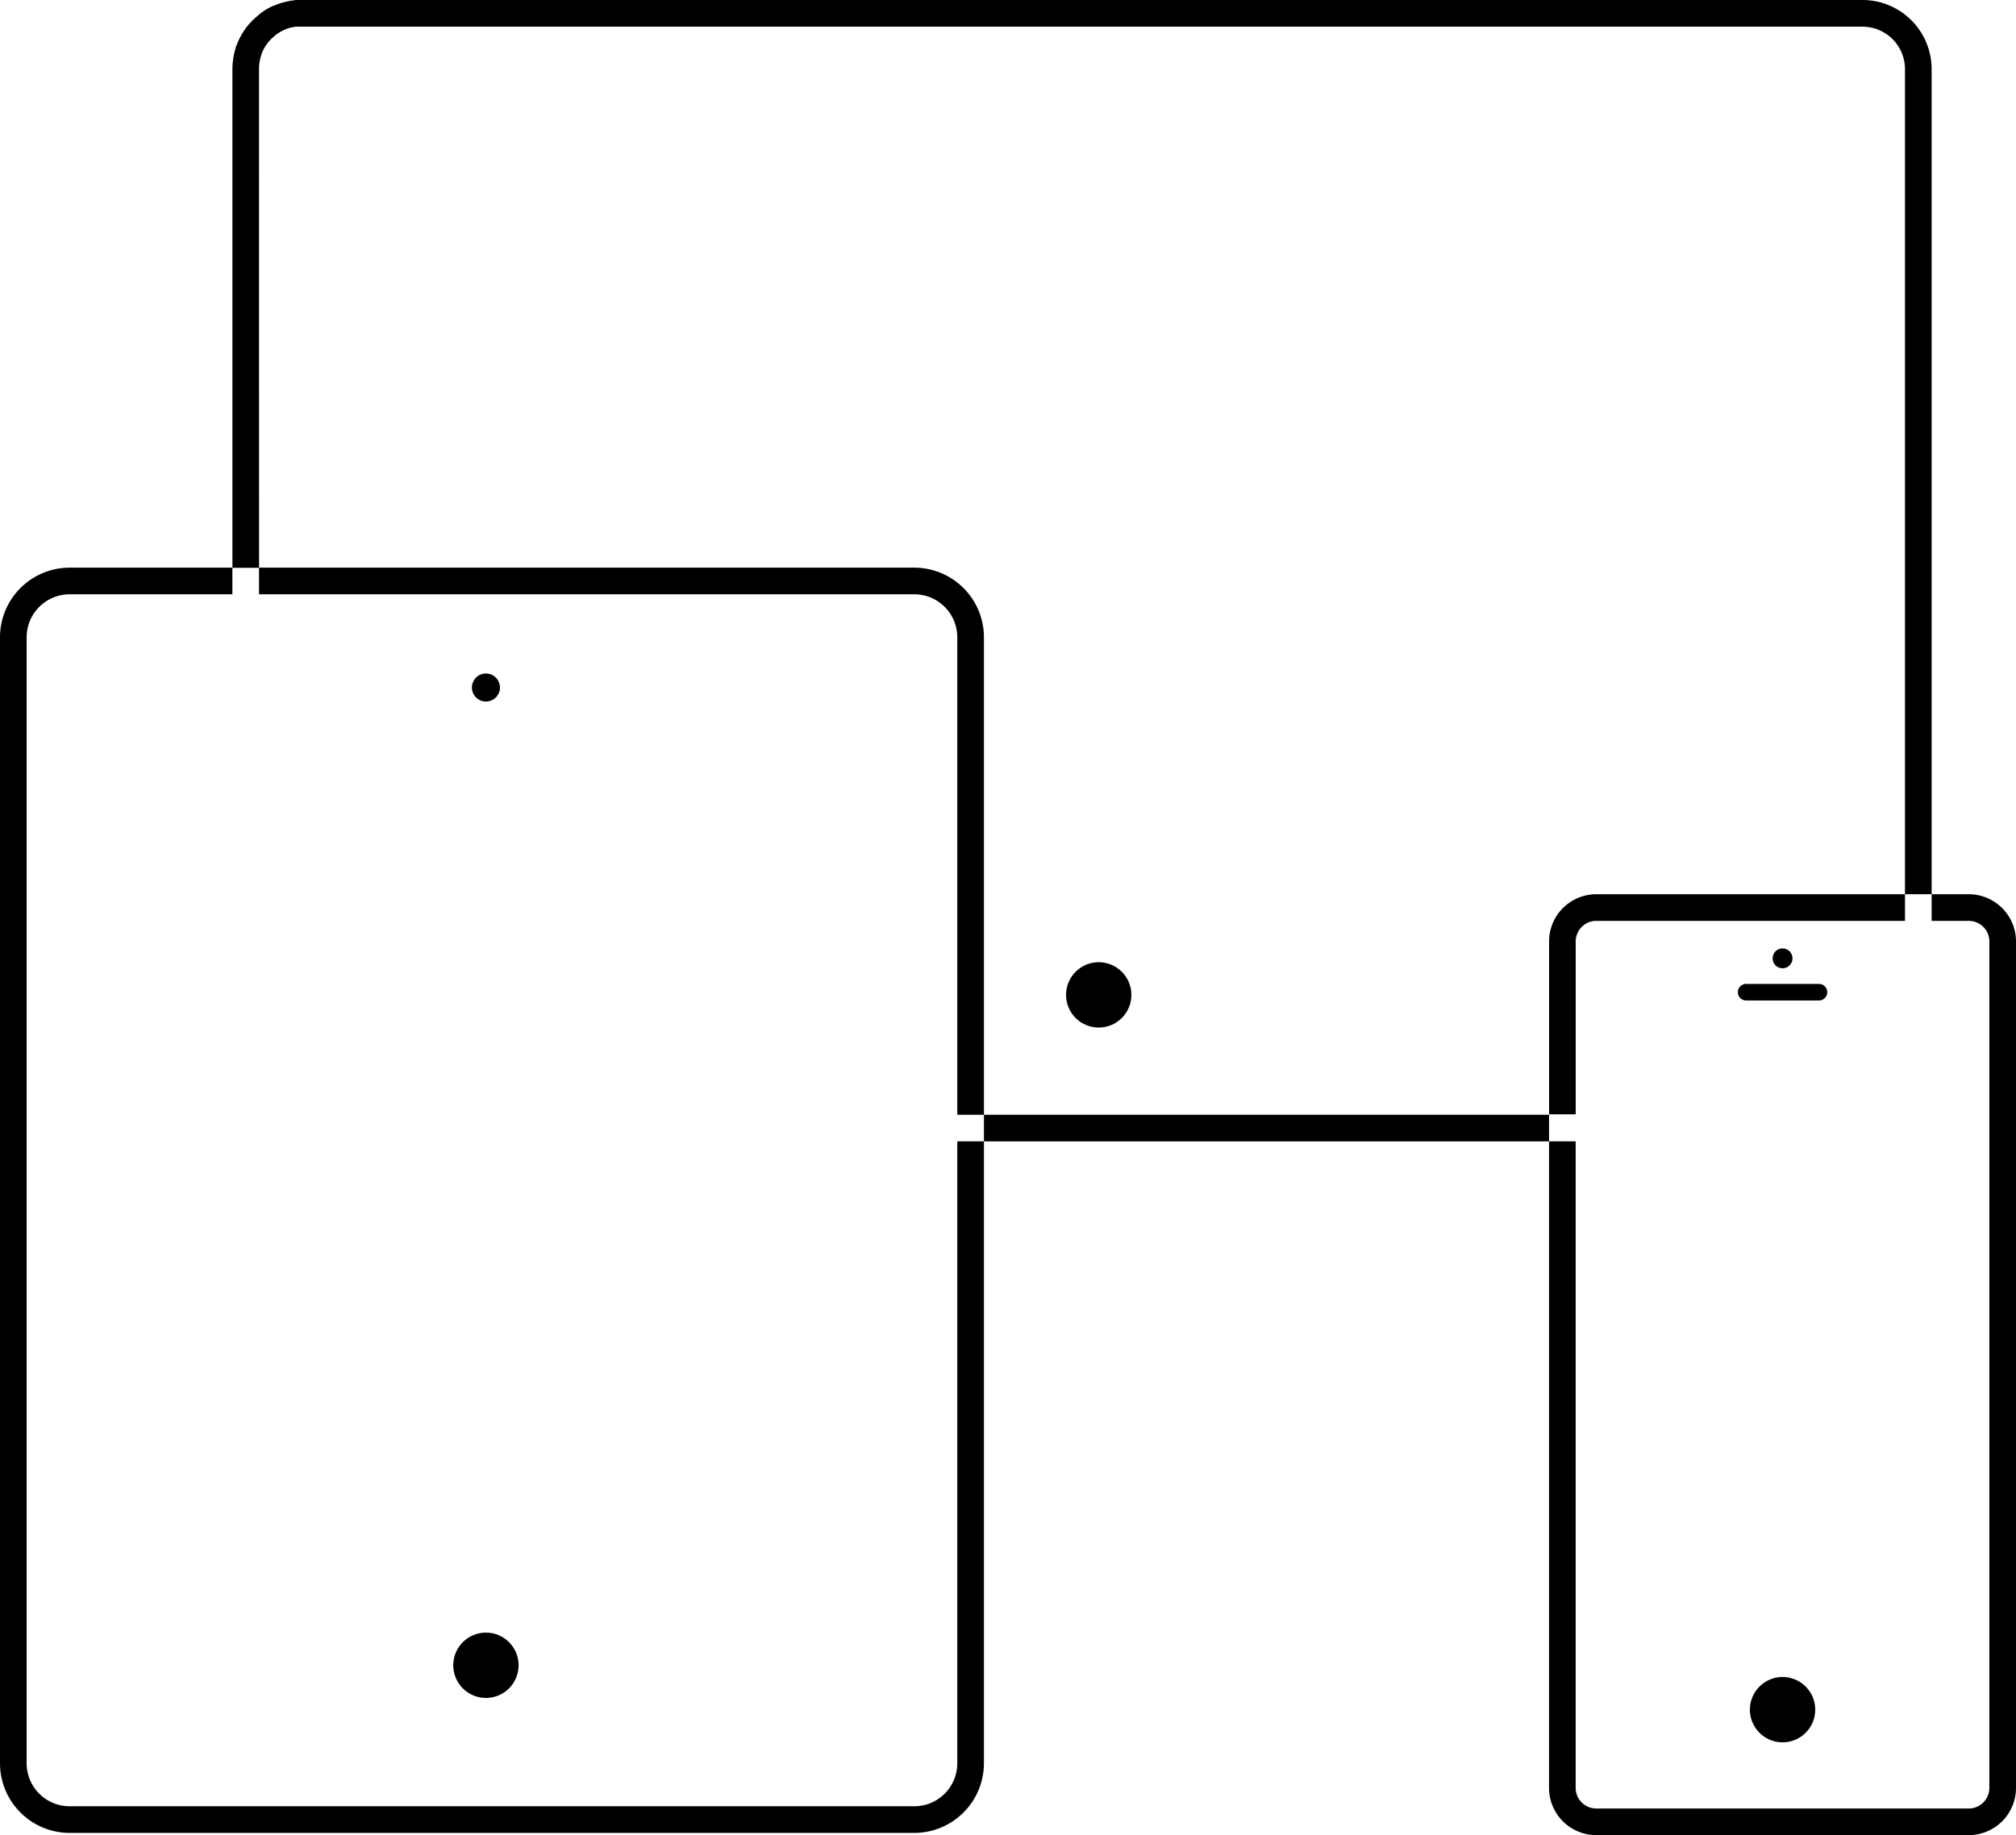 <svg xmlns="http://www.w3.org/2000/svg" viewBox="0 0 454 413.35"><title>img-responsivo-sec</title><g id="Camada_2" data-name="Camada 2"><g id="Camada_1-2" data-name="Camada 1"><rect x="221.58" y="251.09" width="127.26" height="6"/><path d="M58.33,15.56a9.67,9.67,0,0,1,.09-1.34A10.33,10.33,0,0,1,58.66,13l.05-.18c.05-.19.11-.38.18-.56l0-.1.18-.44.07-.15c.06-.13.12-.26.19-.39l.08-.16c.08-.16.18-.33.25-.44.18-.28.36-.56.57-.84s.25-.32.35-.44l.08-.09.4-.42.07-.08.65-.54,0-.06a7.61,7.61,0,0,1,.84-.61l.17-.11.25-.16c.13-.08.28-.16.46-.25l.51-.25.36-.15a9,9,0,0,1,1.37-.42l.41-.08.45-.07h.12l.4,0H419.4A9.57,9.57,0,0,1,429,15.56V201.42h6V15.56A15.58,15.58,0,0,0,419.4,0H67.88L67,0H66.6l-.09,0L66,.11c-.32,0-.64.08-.88.13s-.54.1-.73.15a14.54,14.54,0,0,0-2.14.66l-.61.25-.09,0-.73.35c-.3.15-.6.31-.94.52l-.41.26A14,14,0,0,0,58,3.57l-.29.26-.44.39-.59.53,0,.09L56.48,5l-.4.44c-.24.28-.47.57-.68.85s-.55.78-.82,1.22c-.16.26-.32.54-.46.82L54,8.55c-.12.23-.23.46-.33.69l-.07.16c-.1.24-.2.48-.29.71l-.24.54v.17l-.09.3c0,.1-.07.2-.09.3a16.59,16.59,0,0,0-.4,2,15.87,15.87,0,0,0-.15,2.17v112.3h6Z"/><path d="M215.58,397.17a9.69,9.69,0,0,1-9.68,9.68H15.68A9.69,9.69,0,0,1,6,397.17V143.54a9.69,9.69,0,0,1,9.68-9.68H52.33v-6H15.68A15.7,15.7,0,0,0,0,143.54V397.17a15.7,15.7,0,0,0,15.68,15.68H205.9a15.7,15.7,0,0,0,15.68-15.68V257.09h-6Z"/><path d="M205.9,127.86H58.33v6H205.9a9.69,9.69,0,0,1,9.68,9.68V251.09h6V143.54A15.7,15.7,0,0,0,205.9,127.86Z"/><path d="M359.47,207.42H429v-6H359.47A10.64,10.64,0,0,0,348.85,212v39h6V212A4.63,4.63,0,0,1,359.47,207.42Z"/><path d="M443.37,201.42H435v6h8.41A4.63,4.63,0,0,1,448,212V402.72a4.63,4.63,0,0,1-4.63,4.63h-83.9a4.63,4.63,0,0,1-4.63-4.63V257.09h-6V402.72a10.64,10.64,0,0,0,10.63,10.63h83.9A10.64,10.64,0,0,0,454,402.72V212A10.64,10.64,0,0,0,443.37,201.42Z"/><circle cx="401.43" cy="385.09" r="7.36"/><path d="M409.63,221.62h-16.4a1.86,1.86,0,0,0,0,3.73h16.4a1.86,1.86,0,0,0,0-3.73Z"/><circle cx="401.43" cy="215.86" r="2.24"/><circle cx="109.43" cy="375.09" r="7.36"/><circle cx="109.43" cy="154.86" r="3.16"/><circle cx="247.43" cy="224.09" r="7.36"/></g></g></svg>